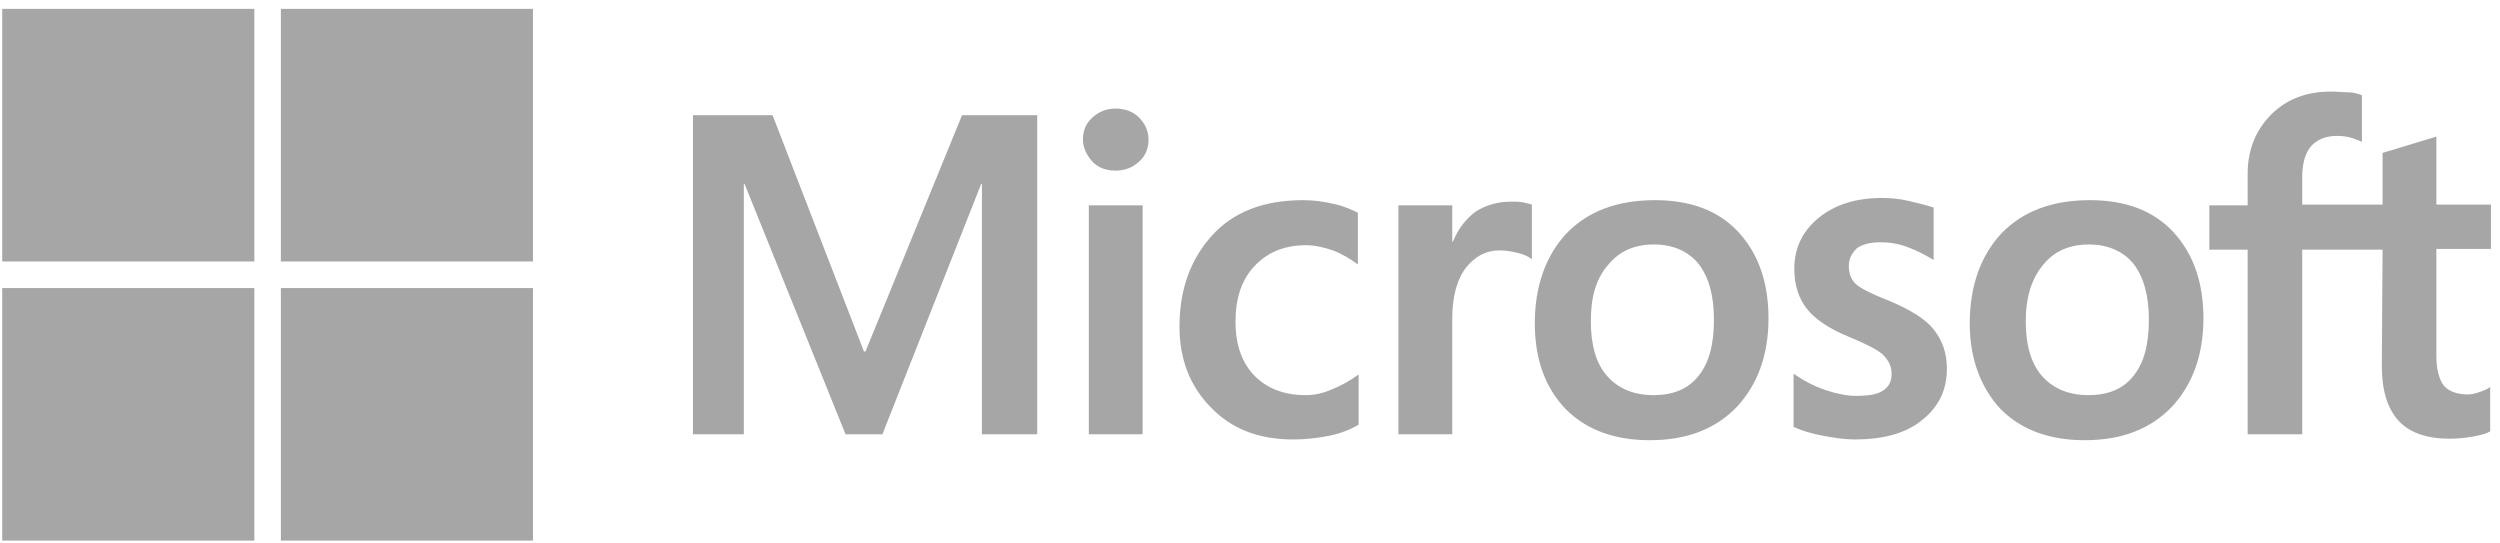 <svg width="253" height="55" viewBox="0 0 253 55" fill="none" xmlns="http://www.w3.org/2000/svg">
<g clip-path="url(#clip0_38_127)">
<path d="M104.966 11.66V43.95H99.371V18.612H99.296L89.3 43.95H85.57L75.349 18.612H75.275V43.95H70.127V11.66H78.184L87.435 35.578H87.584L97.357 11.66H104.966ZM109.592 14.127C109.592 13.23 109.89 12.482 110.561 11.885C111.233 11.287 111.979 10.988 112.874 10.988C113.844 10.988 114.665 11.287 115.261 11.885C115.858 12.482 116.231 13.23 116.231 14.127C116.231 15.024 115.933 15.771 115.261 16.369C114.59 16.967 113.844 17.266 112.874 17.266C111.904 17.266 111.158 16.967 110.561 16.369C109.965 15.697 109.592 14.949 109.592 14.127ZM115.634 20.779V43.95H110.188V20.779H115.634ZM132.121 39.988C132.942 39.988 133.837 39.839 134.807 39.39C135.777 39.017 136.672 38.493 137.493 37.895V42.978C136.598 43.501 135.628 43.875 134.509 44.099C133.39 44.324 132.196 44.473 130.853 44.473C127.422 44.473 124.661 43.427 122.572 41.259C120.409 39.091 119.364 36.326 119.364 33.037C119.364 29.3 120.483 26.235 122.647 23.844C124.81 21.452 127.869 20.256 131.898 20.256C132.942 20.256 133.987 20.405 134.956 20.63C136.001 20.854 136.821 21.228 137.418 21.527V26.759C136.598 26.161 135.702 25.637 134.882 25.338C133.986 25.04 133.091 24.815 132.196 24.815C130.033 24.815 128.317 25.488 126.974 26.908C125.631 28.328 125.034 30.197 125.034 32.589C125.034 34.906 125.706 36.774 126.974 38.045C128.242 39.316 129.958 39.988 132.121 39.988ZM152.935 20.405C153.383 20.405 153.756 20.405 154.129 20.48C154.502 20.555 154.801 20.63 155.024 20.704V26.235C154.726 26.011 154.353 25.787 153.756 25.637C153.159 25.488 152.562 25.338 151.742 25.338C150.399 25.338 149.28 25.936 148.385 27.058C147.49 28.179 146.967 29.898 146.967 32.29V43.95H141.521V20.779H146.967V24.442H147.042C147.564 23.171 148.31 22.199 149.28 21.452C150.324 20.779 151.518 20.405 152.935 20.405ZM155.323 32.738C155.323 28.926 156.442 25.862 158.531 23.619C160.694 21.377 163.678 20.256 167.483 20.256C171.064 20.256 173.899 21.302 175.913 23.47C177.927 25.637 178.972 28.552 178.972 32.215C178.972 35.952 177.853 38.942 175.764 41.184C173.6 43.427 170.691 44.548 166.961 44.548C163.38 44.548 160.545 43.501 158.456 41.408C156.367 39.241 155.323 36.326 155.323 32.738ZM160.993 32.514C160.993 34.906 161.515 36.774 162.634 38.045C163.753 39.316 165.319 39.988 167.334 39.988C169.273 39.988 170.84 39.39 171.884 38.045C172.929 36.774 173.451 34.906 173.451 32.364C173.451 29.898 172.929 28.029 171.884 26.684C170.84 25.413 169.273 24.741 167.408 24.741C165.394 24.741 163.902 25.413 162.783 26.759C161.515 28.179 160.993 30.047 160.993 32.514ZM187.103 26.908C187.103 27.656 187.327 28.328 187.849 28.777C188.372 29.225 189.416 29.748 191.132 30.421C193.295 31.318 194.862 32.29 195.683 33.336C196.578 34.457 197.025 35.728 197.025 37.297C197.025 39.465 196.205 41.184 194.489 42.53C192.848 43.875 190.535 44.473 187.7 44.473C186.73 44.473 185.686 44.324 184.492 44.099C183.299 43.875 182.329 43.576 181.508 43.202V37.821C182.478 38.493 183.597 39.091 184.716 39.465C185.835 39.839 186.88 40.063 187.849 40.063C189.043 40.063 190.013 39.914 190.535 39.54C191.132 39.166 191.43 38.643 191.43 37.821C191.43 37.073 191.132 36.475 190.535 35.877C189.938 35.354 188.745 34.756 187.103 34.084C185.089 33.261 183.672 32.29 182.851 31.243C182.03 30.197 181.583 28.852 181.583 27.207C181.583 25.114 182.403 23.395 184.045 22.05C185.686 20.704 187.849 20.032 190.46 20.032C191.281 20.032 192.176 20.106 193.146 20.331C194.116 20.555 195.011 20.779 195.683 21.003V26.31C194.937 25.862 194.116 25.413 193.146 25.04C192.176 24.666 191.206 24.516 190.311 24.516C189.267 24.516 188.446 24.741 187.924 25.114C187.402 25.637 187.103 26.161 187.103 26.908ZM199.338 32.738C199.338 28.926 200.457 25.862 202.546 23.619C204.709 21.377 207.694 20.256 211.498 20.256C215.079 20.256 217.914 21.302 219.928 23.47C221.943 25.637 222.987 28.552 222.987 32.215C222.987 35.952 221.868 38.942 219.779 41.184C217.616 43.427 214.706 44.548 210.976 44.548C207.395 44.548 204.56 43.501 202.471 41.408C200.457 39.241 199.338 36.326 199.338 32.738ZM205.008 32.514C205.008 34.906 205.53 36.774 206.649 38.045C207.768 39.316 209.335 39.988 211.349 39.988C213.289 39.988 214.855 39.39 215.9 38.045C216.944 36.774 217.466 34.906 217.466 32.364C217.466 29.898 216.944 28.029 215.9 26.684C214.855 25.413 213.289 24.741 211.424 24.741C209.409 24.741 207.917 25.413 206.798 26.759C205.605 28.179 205.008 30.047 205.008 32.514ZM241.115 25.264H232.984V43.95H227.463V25.264H223.584V20.779H227.463V17.565C227.463 15.173 228.284 13.155 229.85 11.586C231.417 10.016 233.431 9.269 235.893 9.269C236.565 9.269 237.161 9.343 237.684 9.343C238.206 9.343 238.653 9.493 239.027 9.642V14.351C238.877 14.276 238.504 14.127 238.057 13.977C237.609 13.828 237.087 13.753 236.49 13.753C235.371 13.753 234.476 14.127 233.879 14.8C233.282 15.472 232.984 16.593 232.984 17.939V20.704H241.115V15.472L246.561 13.828V20.704H252.082V25.189H246.561V36.027C246.561 37.447 246.86 38.419 247.307 39.017C247.83 39.615 248.65 39.914 249.769 39.914C250.068 39.914 250.441 39.839 250.888 39.689C251.336 39.54 251.709 39.39 252.007 39.166V43.651C251.634 43.875 251.112 44.025 250.291 44.174C249.471 44.324 248.725 44.398 247.904 44.398C245.591 44.398 243.876 43.8 242.757 42.604C241.638 41.408 241.041 39.54 241.041 37.073L241.115 25.264Z" fill="#212224" fill-opacity="0.4"/>
<path d="M25.739 0.896H0.225V26.459H25.739V0.896Z" fill="#212224" fill-opacity="0.4"/>
<path d="M53.938 0.896H28.424V26.459H53.938V0.896Z" fill="#212224" fill-opacity="0.4"/>
<path d="M25.739 29.15H0.225V54.713H25.739V29.15Z" fill="#212224" fill-opacity="0.4"/>
<path d="M53.938 29.15H28.424V54.713H53.938V29.15Z" fill="#212224" fill-opacity="0.4"/>
</g>
<defs>
<clipPath id="clip0_38_127">
<rect width="251.857" height="53.816" fill="white" transform="translate(0.225 0.896)"/>
</clipPath>
</defs>
</svg>
